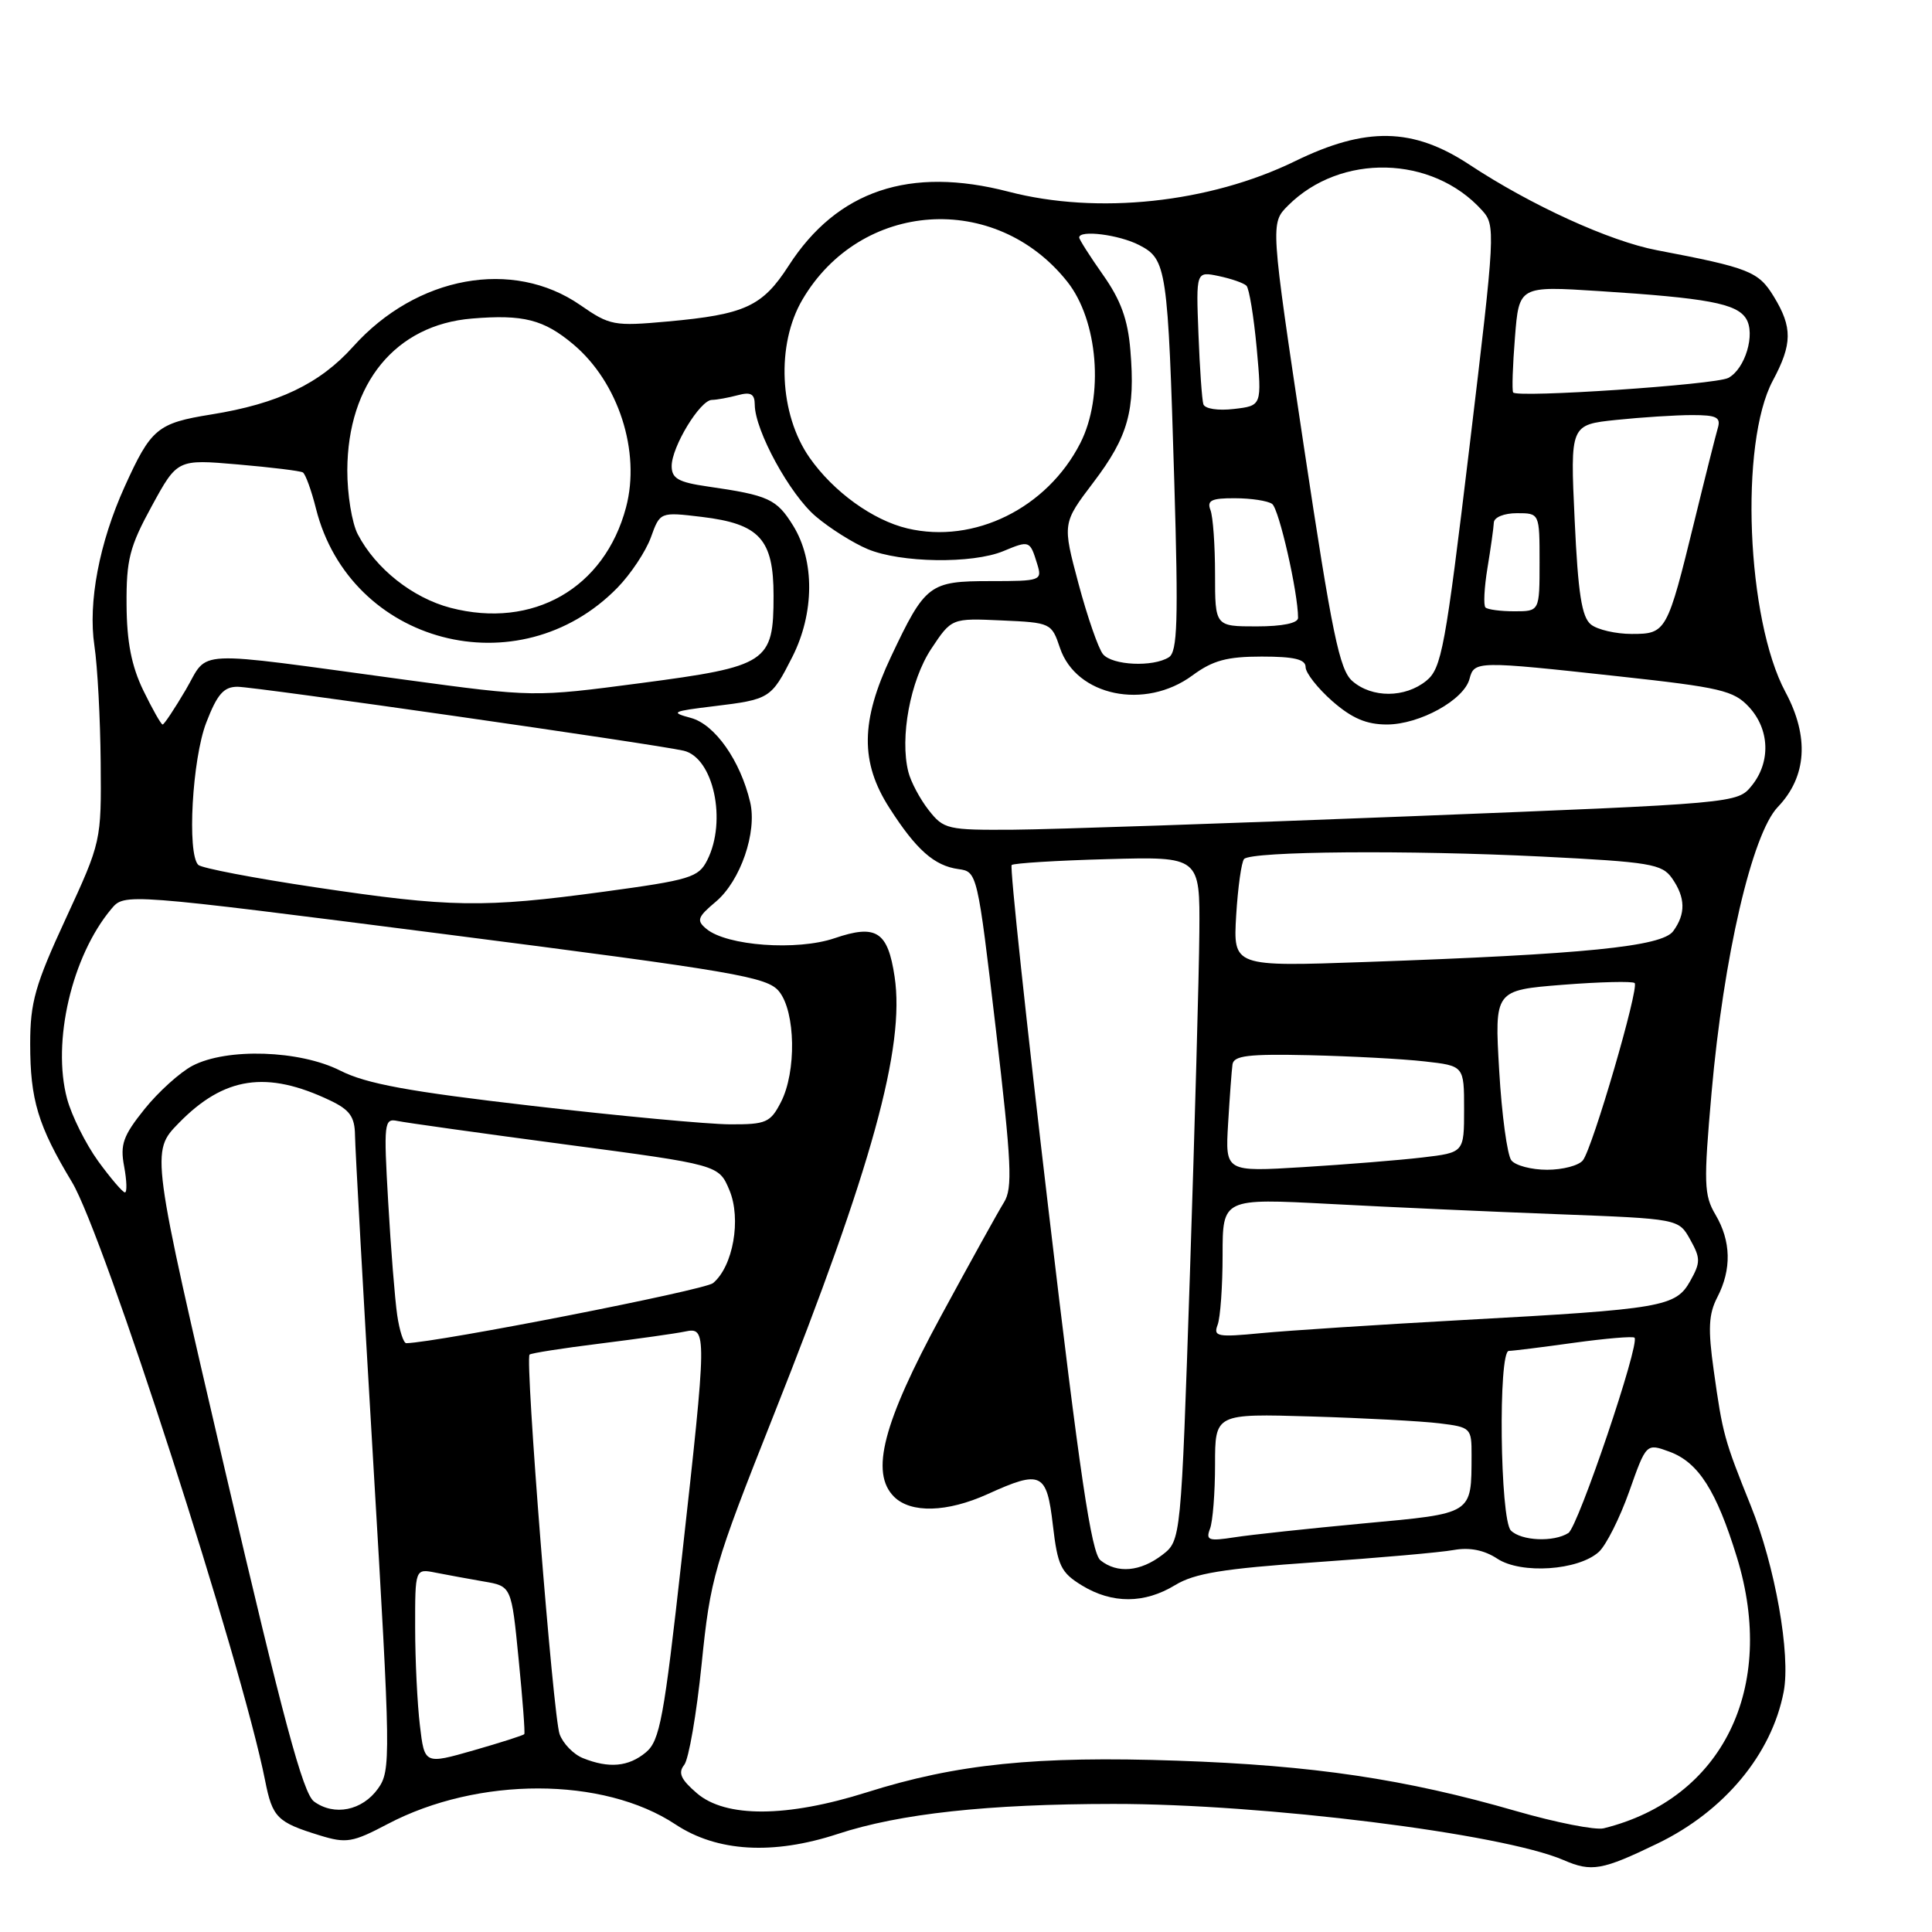 <?xml version="1.0" encoding="UTF-8" standalone="no"?>
<!DOCTYPE svg PUBLIC "-//W3C//DTD SVG 1.1//EN" "http://www.w3.org/Graphics/SVG/1.1/DTD/svg11.dtd" >
<svg xmlns="http://www.w3.org/2000/svg" xmlns:xlink="http://www.w3.org/1999/xlink" version="1.1" viewBox="0 0 256 256">
 <g >
 <path fill="currentColor"
d=" M 219.64 244.27 C 228.49 239.99 234.77 232.43 236.35 224.15 C 237.29 219.24 235.21 207.50 231.98 199.50 C 228.46 190.75 228.26 190.03 227.08 181.60 C 226.30 176.08 226.40 174.13 227.55 171.90 C 229.47 168.20 229.38 164.45 227.31 160.95 C 225.78 158.36 225.73 156.80 226.79 144.79 C 228.38 126.76 232.16 110.49 235.57 106.93 C 239.41 102.92 239.76 97.63 236.58 91.70 C 231.42 82.09 230.48 58.70 234.91 50.43 C 237.50 45.59 237.53 43.38 235.04 39.30 C 233.01 35.97 231.80 35.49 219.53 33.15 C 213.29 31.96 202.86 27.20 194.71 21.82 C 187.23 16.89 181.01 16.76 171.57 21.37 C 160.24 26.89 145.43 28.47 133.64 25.40 C 120.55 22.00 110.93 25.23 104.50 35.21 C 101.02 40.61 98.72 41.67 88.46 42.60 C 81.36 43.24 80.81 43.14 76.90 40.43 C 67.94 34.22 55.19 36.56 46.79 45.93 C 42.38 50.85 36.85 53.50 27.99 54.92 C 20.85 56.07 20.01 56.77 16.51 64.50 C 13.15 71.93 11.65 79.83 12.51 85.56 C 12.92 88.28 13.29 95.22 13.34 101.00 C 13.43 111.48 13.43 111.51 8.72 121.71 C 4.65 130.51 4.00 132.81 4.00 138.31 C 4.00 145.73 5.03 149.15 9.54 156.64 C 13.76 163.65 32.02 220.24 35.13 235.94 C 36.10 240.84 36.72 241.46 42.37 243.20 C 45.89 244.28 46.70 244.15 51.37 241.69 C 63.35 235.39 79.93 235.41 89.50 241.74 C 95.01 245.39 102.43 245.82 111.00 243.01 C 119.20 240.31 130.90 239.04 147.50 239.03 C 167.40 239.01 199.06 242.96 207.18 246.47 C 210.90 248.08 212.28 247.83 219.64 244.27 Z  M 200.91 239.98 C 186.19 235.73 174.05 233.92 156.00 233.30 C 137.30 232.65 126.75 233.73 114.83 237.50 C 104.24 240.84 96.14 240.88 92.34 237.61 C 90.21 235.78 89.82 234.91 90.66 233.86 C 91.26 233.11 92.30 227.10 92.97 220.50 C 94.13 209.07 94.58 207.51 102.52 187.50 C 115.53 154.73 119.94 138.74 118.54 129.42 C 117.64 123.41 116.11 122.43 110.58 124.32 C 105.61 126.01 96.31 125.34 93.60 123.08 C 92.26 121.97 92.41 121.53 94.86 119.47 C 98.12 116.72 100.34 110.27 99.40 106.29 C 98.10 100.78 94.73 95.99 91.55 95.13 C 88.77 94.38 89.04 94.25 94.57 93.58 C 102.00 92.68 102.19 92.56 104.98 87.06 C 107.92 81.27 107.97 74.30 105.10 69.66 C 102.90 66.11 101.86 65.63 93.75 64.46 C 89.88 63.90 89.00 63.40 89.00 61.75 C 89.00 59.21 92.77 53.00 94.33 52.99 C 94.97 52.98 96.51 52.70 97.75 52.37 C 99.49 51.90 100.00 52.19 100.01 53.63 C 100.03 57.05 104.67 65.54 108.11 68.44 C 109.97 70.02 113.06 71.96 114.97 72.76 C 119.34 74.59 128.83 74.73 132.94 73.03 C 136.43 71.58 136.47 71.60 137.44 74.75 C 138.11 76.93 137.93 77.00 131.22 77.00 C 123.14 77.00 122.61 77.40 118.07 87.00 C 114.03 95.55 113.97 101.01 117.85 107.05 C 121.40 112.60 123.80 114.72 127.00 115.16 C 129.48 115.50 129.52 115.64 131.95 136.32 C 134.04 154.18 134.20 157.45 133.03 159.32 C 132.28 160.52 128.52 167.31 124.67 174.41 C 116.99 188.58 115.29 195.14 118.46 198.32 C 120.69 200.54 125.49 200.41 130.86 197.98 C 137.97 194.75 138.70 195.10 139.51 202.08 C 140.14 207.48 140.57 208.37 143.36 210.08 C 147.38 212.53 151.65 212.51 155.72 210.03 C 158.28 208.47 162.09 207.85 174.22 207.01 C 182.62 206.43 190.92 205.70 192.65 205.38 C 194.73 205.01 196.67 205.39 198.41 206.54 C 201.57 208.61 209.13 208.10 211.85 205.64 C 212.82 204.76 214.63 201.15 215.88 197.63 C 218.14 191.23 218.14 191.23 221.22 192.36 C 225.05 193.77 227.43 197.51 230.15 206.35 C 235.47 223.66 228.25 238.36 212.50 242.26 C 211.40 242.53 206.18 241.50 200.91 239.98 Z  M 41.61 238.71 C 40.15 237.64 37.51 227.80 29.85 194.97 C 19.98 152.61 19.98 152.61 23.68 148.82 C 29.70 142.65 35.34 141.81 43.75 145.82 C 46.35 147.06 47.01 147.98 47.04 150.44 C 47.06 152.12 48.15 171.72 49.47 194.00 C 51.78 232.96 51.80 234.60 50.09 237.00 C 48.00 239.92 44.29 240.67 41.61 238.71 Z  M 55.64 228.64 C 55.30 225.81 55.01 219.98 55.01 215.67 C 55.00 207.84 55.00 207.84 57.75 208.39 C 59.26 208.69 62.14 209.21 64.13 209.56 C 67.77 210.18 67.77 210.18 68.72 219.84 C 69.25 225.15 69.59 229.63 69.47 229.78 C 69.36 229.94 66.34 230.90 62.76 231.93 C 56.25 233.79 56.25 233.79 55.64 228.64 Z  M 77.24 232.96 C 75.99 232.46 74.60 231.03 74.15 229.78 C 73.29 227.40 69.55 180.12 70.17 179.49 C 70.37 179.30 74.57 178.64 79.51 178.03 C 84.46 177.41 89.51 176.70 90.75 176.44 C 93.70 175.81 93.69 176.40 90.34 206.47 C 87.98 227.70 87.43 230.65 85.59 232.19 C 83.29 234.11 80.69 234.35 77.24 232.96 Z  M 145.82 206.75 C 144.61 205.78 143.07 195.40 138.93 160.29 C 135.99 135.42 133.80 114.87 134.05 114.62 C 134.30 114.38 140.01 114.02 146.75 113.84 C 159.00 113.50 159.00 113.50 158.92 123.50 C 158.88 129.00 158.31 149.39 157.67 168.81 C 156.49 204.12 156.49 204.12 154.00 206.04 C 151.10 208.26 148.04 208.53 145.82 206.75 Z  M 160.33 202.57 C 160.70 201.62 161.00 197.79 161.00 194.07 C 161.00 187.31 161.00 187.31 173.75 187.69 C 180.76 187.90 188.41 188.31 190.75 188.60 C 194.89 189.11 195.00 189.22 194.99 192.81 C 194.96 200.72 195.29 200.51 180.68 201.86 C 173.43 202.54 165.74 203.36 163.58 203.70 C 160.15 204.23 159.75 204.10 160.33 202.57 Z  M 200.20 202.80 C 198.76 201.36 198.50 179.00 199.93 179.00 C 200.44 179.00 204.31 178.52 208.53 177.93 C 212.75 177.35 216.37 177.04 216.58 177.25 C 217.34 178.00 209.11 202.31 207.82 203.13 C 205.88 204.37 201.58 204.18 200.20 202.80 Z  M 52.63 174.25 C 52.33 172.19 51.79 165.47 51.44 159.32 C 50.83 148.77 50.90 148.16 52.65 148.53 C 53.67 148.75 63.67 150.15 74.87 151.64 C 95.24 154.34 95.24 154.34 96.65 157.70 C 98.25 161.52 97.14 167.81 94.48 170.02 C 93.36 170.95 58.08 177.86 53.84 177.98 C 53.47 177.99 52.93 176.31 52.63 174.25 Z  M 161.34 175.55 C 161.70 174.61 162.00 170.45 162.00 166.31 C 162.00 158.78 162.00 158.78 176.25 159.53 C 184.09 159.95 197.68 160.56 206.46 160.89 C 222.43 161.50 222.43 161.50 223.96 164.25 C 225.34 166.72 225.34 167.28 223.97 169.73 C 222.05 173.16 220.36 173.46 194.00 174.90 C 182.72 175.52 170.62 176.31 167.09 176.65 C 161.31 177.21 160.75 177.10 161.34 175.55 Z  M 13.00 153.85 C 11.35 151.56 9.50 147.85 8.89 145.60 C 6.86 138.06 9.52 126.67 14.76 120.43 C 16.50 118.35 16.50 118.35 59.00 123.79 C 97.58 128.74 101.66 129.44 103.23 131.37 C 105.42 134.07 105.55 142.03 103.47 146.05 C 102.08 148.75 101.51 149.00 96.72 148.98 C 93.85 148.97 82.05 147.87 70.50 146.53 C 54.13 144.64 48.53 143.61 45.08 141.86 C 39.72 139.15 30.07 138.83 25.50 141.22 C 23.85 142.09 20.99 144.67 19.15 146.96 C 16.31 150.50 15.90 151.65 16.45 154.56 C 16.80 156.45 16.85 158.00 16.55 158.00 C 16.26 158.00 14.66 156.13 13.00 153.85 Z  M 162.73 148.89 C 162.94 145.38 163.20 141.85 163.31 141.05 C 163.47 139.87 165.40 139.64 173.50 139.82 C 179.00 139.95 185.86 140.31 188.75 140.64 C 194.00 141.23 194.00 141.23 194.00 146.98 C 194.00 152.72 194.00 152.72 188.49 153.37 C 185.45 153.73 178.33 154.30 172.66 154.65 C 162.35 155.28 162.35 155.28 162.73 148.89 Z  M 200.26 153.75 C 199.72 153.06 198.99 147.71 198.65 141.85 C 198.03 131.21 198.03 131.21 207.07 130.49 C 212.04 130.10 216.33 130.00 216.60 130.26 C 217.22 130.89 211.03 152.12 209.74 153.75 C 209.20 154.44 207.07 155.00 205.00 155.00 C 202.93 155.00 200.80 154.44 200.26 153.75 Z  M 163.80 121.29 C 164.03 117.56 164.50 114.20 164.85 113.82 C 165.84 112.79 186.64 112.62 204.30 113.50 C 218.66 114.22 220.22 114.48 221.55 116.37 C 223.34 118.93 223.39 121.08 221.71 123.38 C 220.22 125.43 209.97 126.45 180.95 127.47 C 163.40 128.09 163.40 128.09 163.80 121.29 Z  M 41.77 117.57 C 33.67 116.36 26.70 115.03 26.27 114.60 C 24.77 113.10 25.47 100.57 27.33 95.75 C 28.78 91.99 29.64 91.00 31.47 91.00 C 33.80 91.00 86.74 98.59 90.58 99.47 C 94.54 100.39 96.35 108.77 93.71 113.98 C 92.56 116.27 91.46 116.60 79.98 118.16 C 64.04 120.32 59.71 120.25 41.77 117.57 Z  M 123.05 107.34 C 121.90 105.87 120.69 103.60 120.36 102.28 C 119.21 97.73 120.62 90.17 123.39 85.98 C 126.09 81.91 126.09 81.91 132.71 82.21 C 139.24 82.50 139.34 82.55 140.45 85.85 C 142.60 92.24 151.72 94.13 158.00 89.50 C 160.70 87.51 162.57 87.00 167.19 87.00 C 171.50 87.00 173.00 87.36 173.00 88.40 C 173.00 89.16 174.59 91.19 176.53 92.90 C 179.14 95.18 181.05 96.00 183.78 96.00 C 188.12 95.99 193.99 92.75 194.72 89.95 C 195.35 87.57 195.65 87.56 214.50 89.62 C 227.99 91.09 229.73 91.50 231.75 93.68 C 234.50 96.65 234.65 100.98 232.11 104.11 C 230.22 106.44 230.13 106.45 186.86 108.16 C 163.01 109.10 139.37 109.90 134.32 109.94 C 125.54 110.00 125.05 109.89 123.05 107.34 Z  M 18.99 91.49 C 17.42 88.24 16.80 85.06 16.77 80.12 C 16.73 74.16 17.17 72.44 20.11 67.06 C 23.50 60.85 23.50 60.85 31.50 61.54 C 35.90 61.92 39.78 62.39 40.13 62.60 C 40.47 62.80 41.26 64.96 41.87 67.40 C 46.39 85.37 68.75 91.24 81.81 77.88 C 83.57 76.08 85.56 73.08 86.24 71.22 C 87.46 67.83 87.46 67.83 92.98 68.49 C 100.65 69.41 102.50 71.44 102.50 78.92 C 102.50 87.79 101.73 88.30 84.87 90.52 C 70.73 92.38 70.73 92.38 53.62 90.06 C 24.89 86.16 27.76 86.03 24.62 91.39 C 23.13 93.92 21.75 96.00 21.55 96.00 C 21.34 96.00 20.20 93.97 18.99 91.49 Z  M 179.20 90.25 C 177.49 88.77 176.51 84.03 172.75 59.04 C 168.33 29.58 168.33 29.58 170.67 27.24 C 177.63 20.28 189.78 20.57 196.36 27.85 C 198.19 29.86 198.15 30.57 194.72 59.16 C 191.51 85.90 191.02 88.57 188.99 90.21 C 186.18 92.49 181.80 92.51 179.20 90.25 Z  M 146.15 86.68 C 145.55 85.96 144.09 81.76 142.91 77.35 C 140.77 69.34 140.77 69.34 144.88 63.92 C 149.49 57.85 150.45 54.41 149.78 46.41 C 149.45 42.34 148.51 39.76 146.16 36.43 C 144.42 33.96 143.00 31.73 143.00 31.47 C 143.00 30.43 148.28 31.09 150.96 32.48 C 154.59 34.36 154.75 35.45 155.60 63.86 C 156.15 82.33 156.02 86.37 154.88 87.09 C 152.78 88.42 147.38 88.17 146.15 86.68 Z  M 210.81 82.75 C 209.59 81.78 209.10 78.65 208.65 68.89 C 208.06 56.28 208.06 56.28 214.17 55.64 C 217.54 55.29 222.06 55.00 224.21 55.00 C 227.48 55.00 228.05 55.29 227.61 56.75 C 227.33 57.71 225.94 63.22 224.53 69.00 C 220.91 83.78 220.79 84.00 216.21 84.00 C 214.11 84.00 211.67 83.44 210.81 82.75 Z  M 161.00 76.08 C 161.00 72.28 160.73 68.45 160.39 67.58 C 159.90 66.31 160.53 66.00 163.64 66.02 C 165.76 66.02 167.98 66.36 168.56 66.77 C 169.47 67.40 172.00 78.51 172.00 81.87 C 172.00 82.57 169.94 83.00 166.50 83.00 C 161.00 83.00 161.00 83.00 161.00 76.08 Z  M 59.70 80.54 C 54.67 79.22 49.79 75.36 47.41 70.80 C 46.63 69.31 46.01 65.49 46.02 62.30 C 46.07 50.78 52.42 43.04 62.53 42.21 C 69.33 41.64 72.06 42.34 75.97 45.63 C 81.95 50.66 84.92 59.84 82.95 67.24 C 80.10 77.96 70.62 83.38 59.70 80.54 Z  M 196.83 80.49 C 196.55 80.21 196.67 77.85 197.10 75.24 C 197.53 72.63 197.91 69.94 197.94 69.25 C 197.97 68.54 199.30 68.00 201.00 68.00 C 204.00 68.00 204.00 68.00 204.00 74.50 C 204.00 81.00 204.00 81.00 200.67 81.00 C 198.83 81.00 197.11 80.77 196.83 80.49 Z  M 120.24 70.02 C 115.65 68.93 110.43 65.16 107.27 60.64 C 103.25 54.89 102.83 45.66 106.32 39.71 C 114.03 26.56 131.89 25.34 141.41 37.31 C 145.50 42.44 146.31 52.50 143.15 58.71 C 138.75 67.34 129.08 72.11 120.24 70.02 Z  M 159.45 53.56 C 159.27 52.98 158.97 48.78 158.80 44.22 C 158.48 35.95 158.48 35.95 161.49 36.58 C 163.15 36.93 164.80 37.50 165.16 37.86 C 165.52 38.21 166.13 41.93 166.52 46.13 C 167.21 53.76 167.21 53.76 163.50 54.19 C 161.39 54.44 159.65 54.17 159.45 53.56 Z  M 200.50 52.00 C 200.33 51.72 200.44 48.44 200.74 44.69 C 201.28 37.89 201.28 37.89 211.89 38.57 C 226.21 39.49 230.10 40.21 231.36 42.21 C 232.64 44.24 231.24 48.91 229.00 50.08 C 227.27 50.98 200.96 52.75 200.50 52.00 Z "/>
</g>
</svg>
